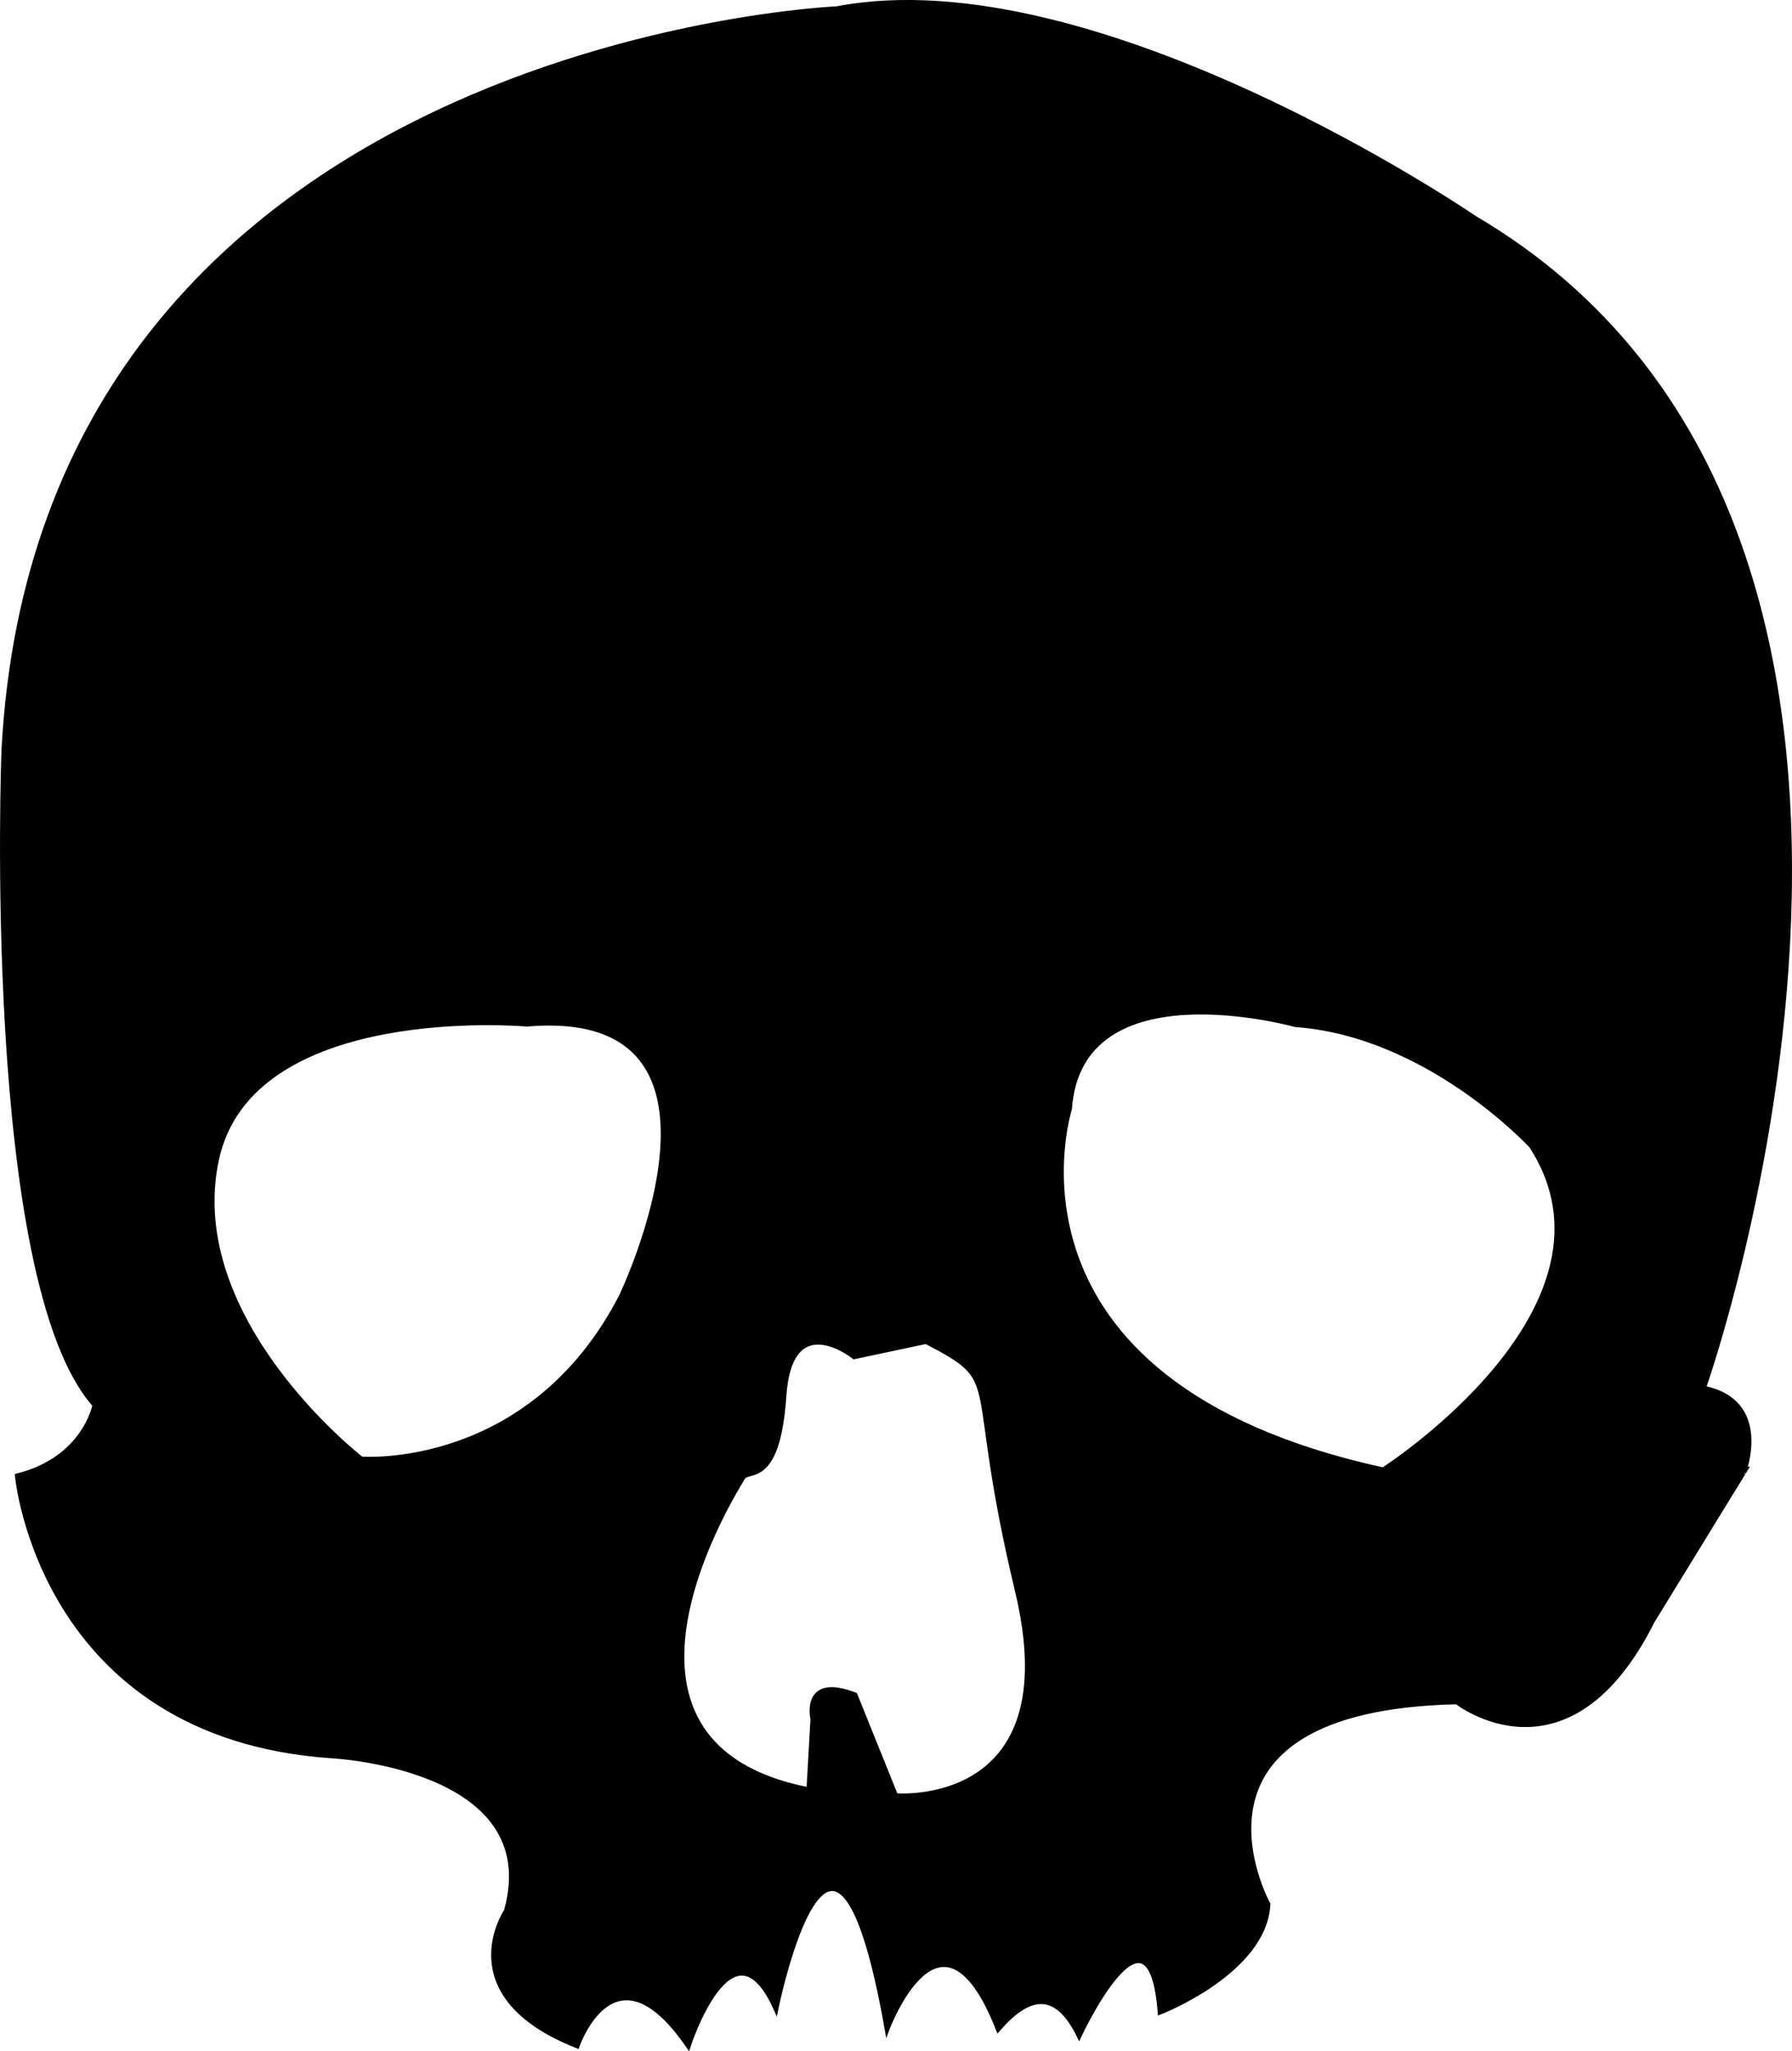 <svg id="fc62cb0f-5a26-45d4-b423-85fd1819402e" data-name="Layer 1" xmlns="http://www.w3.org/2000/svg" viewBox="0 0 370.93 424.55"><defs><style>.f9fbe4f8-ec41-43aa-81dc-2a0d02a66d1a{stroke:#000;stroke-miterlimit:10;}</style></defs><title>SkullIcon</title><path d="M393.33,517.92" transform="translate(-463.31 -436.35)"/><path class="f9fbe4f8-ec41-43aa-81dc-2a0d02a66d1a" d="M815.92,723.66s62.83-177.3-47.47-242.22c0,0-78.28-53.57-131.93-43.28,0,0-164.73,7-172.41,153.57,0,0-4.19,109.59,18.85,135.42,0,0-2.1,11.17-16.06,14.66,0,0,4.89,53.75,64.92,57.94,0,0,44.67,2.09,36.3,32.11,0,0-11.87,17.45,14.66,27.92,0,0,7.67-22.34,23,0,0,0,9.08-27.92,18.15-7.68,0,0,11.87-58.64,23,4.19,0,0,11.16-30,23,0,6.19-7.11,11.92-8.45,16.75,1.39,0,0,14.66-31.41,16.76-4.88,0,0,21.64-8.38,22.33-22.34,0,0-22.33-40.49,39.09-41.88,0,0,23,18.15,40.49-16.76l18.85-30.71S829.88,726.45,815.92,723.66ZM591.85,704.81c-18.85,36.3-53.75,33.51-53.75,33.51s-37-28.62-30-61.86,64.22-28.15,64.22-28.15C621.17,644.17,591.85,704.81,591.85,704.81ZM648.7,808l-8.4-20.85c-10.91-4.24-8.73,5-8.73,5l-.83,14.63c-48.87-9.58-14.83-62.56-13.69-64.58s7.26,1.88,8.53-16.92,14.53-8.12,14.53-8.12L655,714c16.9,8.83,8,6.13,18.91,51.64S648.7,808,648.7,808Zm100.91-67.43c-83.07-18.15-64.92-74.7-64.92-74.7,2.09-30,46.77-17.45,46.77-17.45,27.66,2,48.86,25.13,48.86,25.13C802,707.07,749.61,740.58,749.61,740.58Z" transform="translate(-463.31 -436.35)"/></svg>